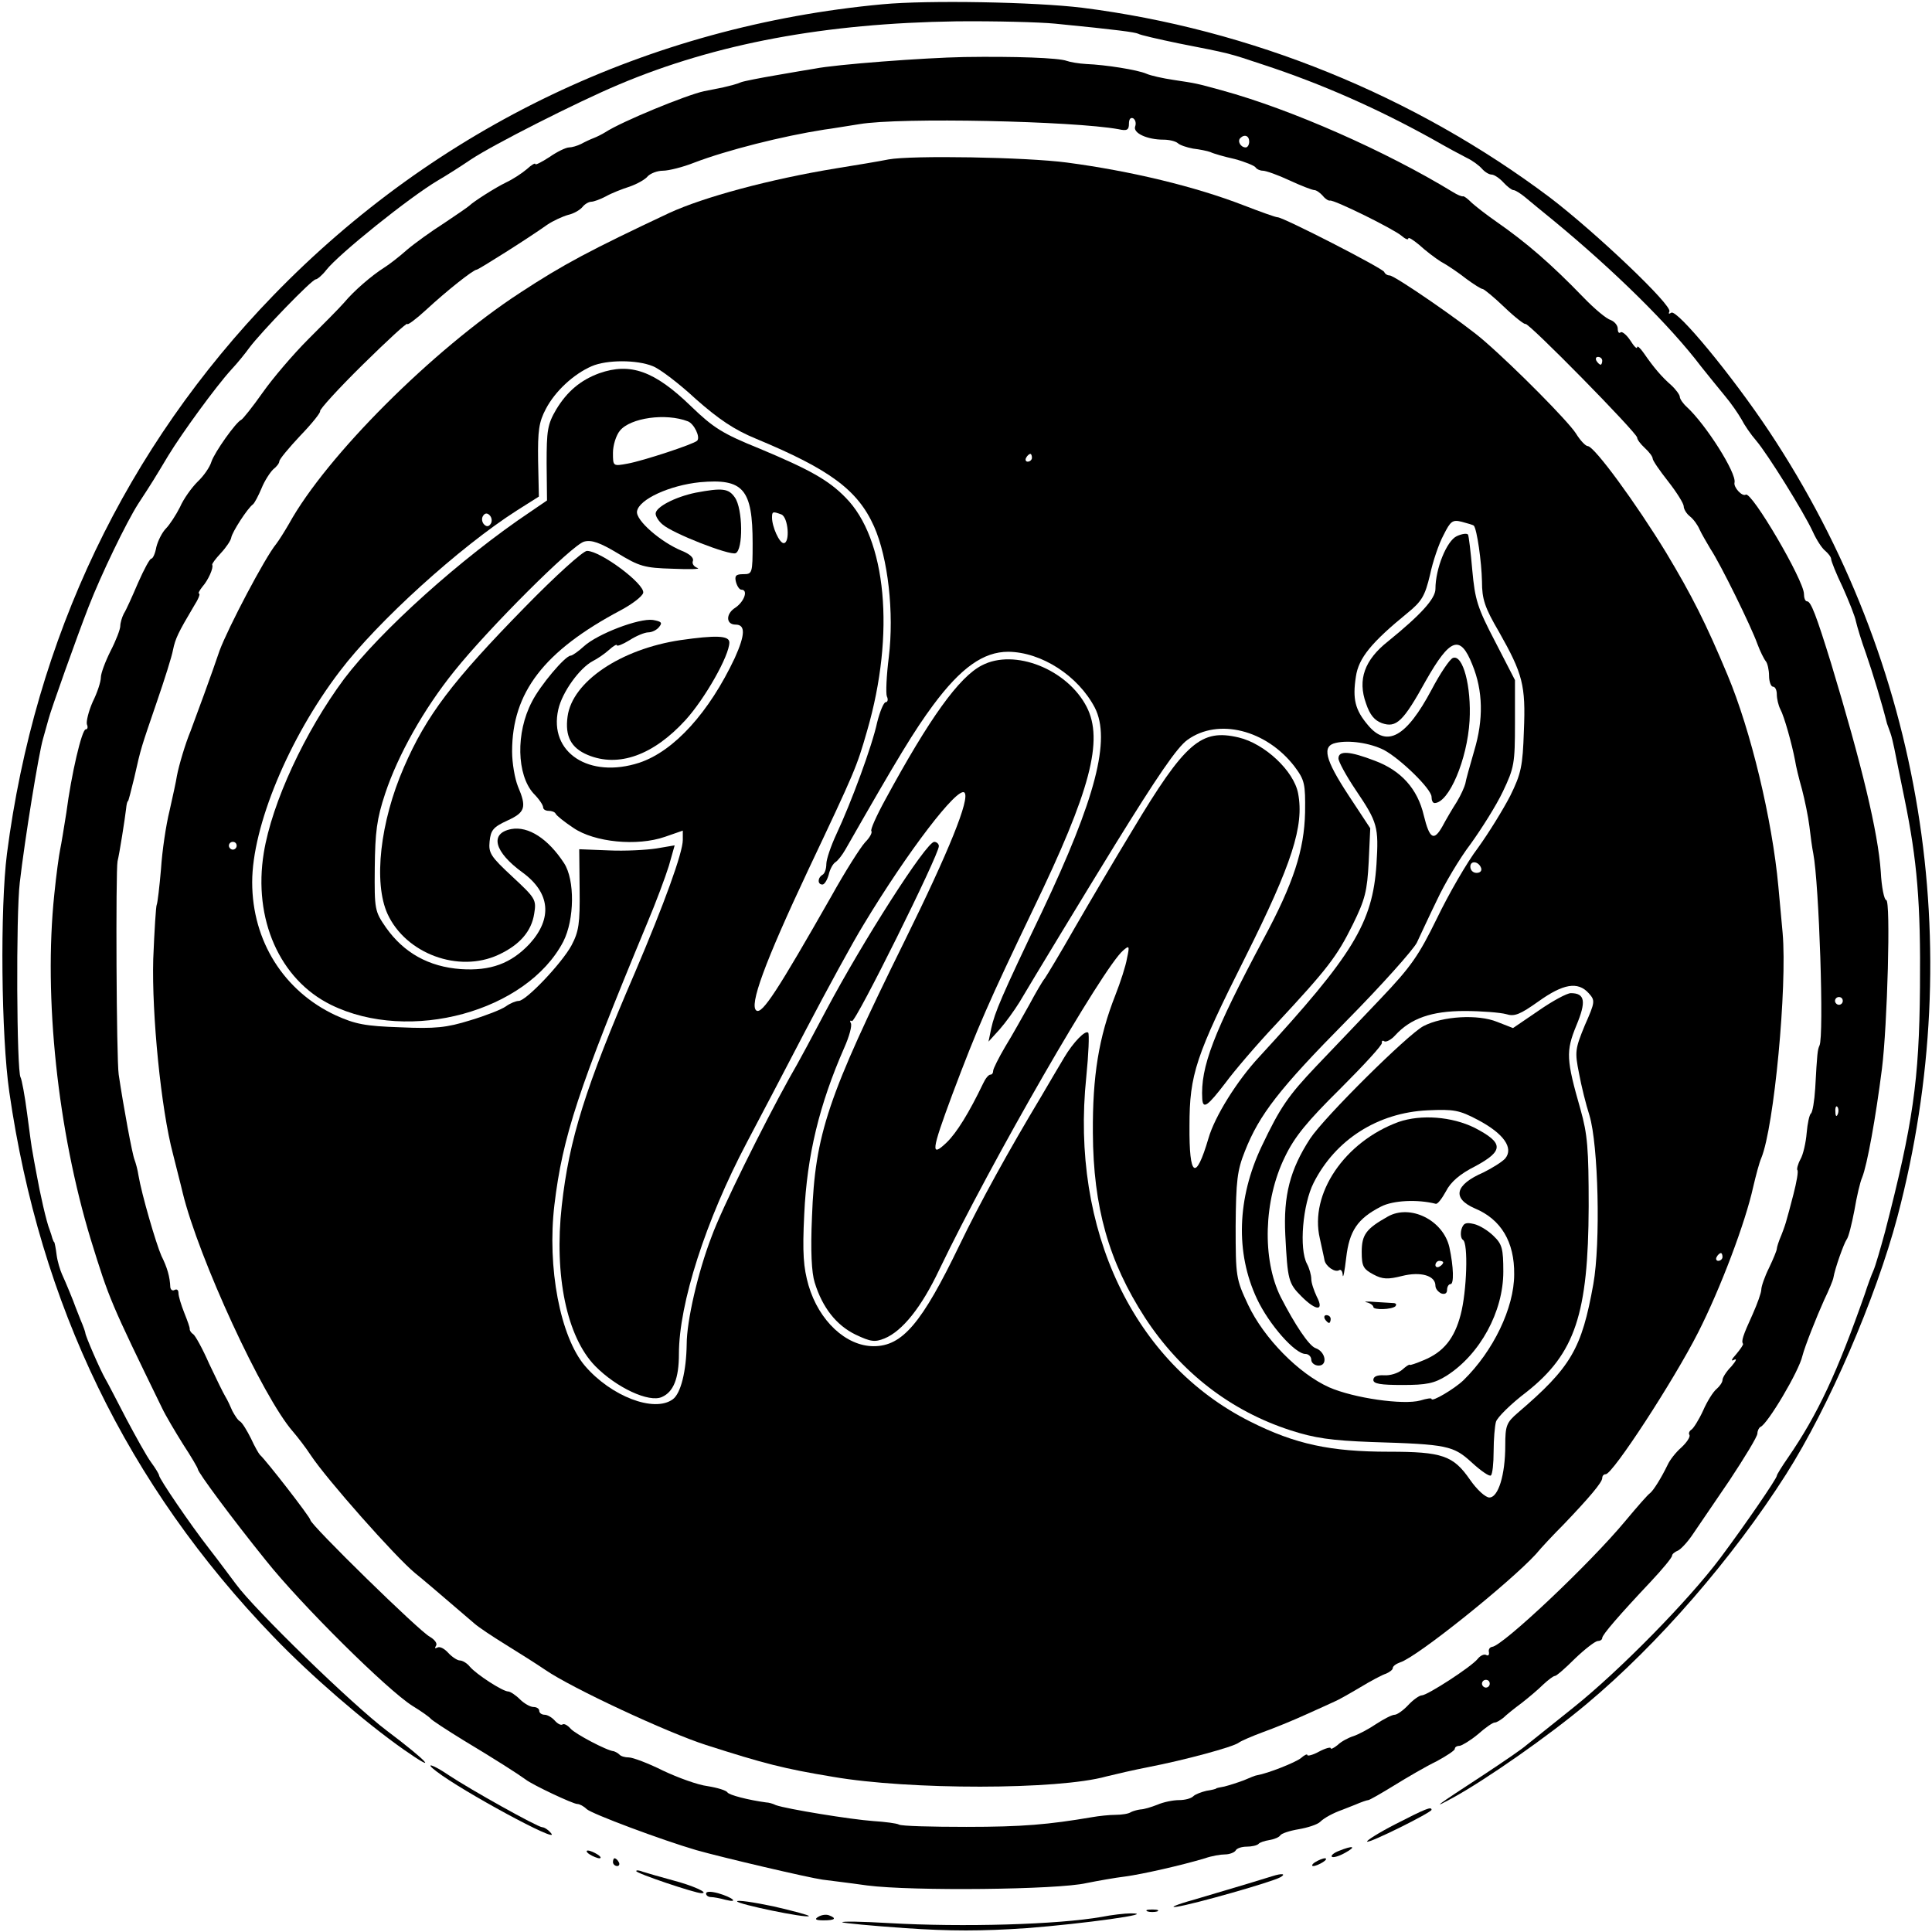 <?xml version="1.0" standalone="no"?>
<!DOCTYPE svg PUBLIC "-//W3C//DTD SVG 20010904//EN"
 "http://www.w3.org/TR/2001/REC-SVG-20010904/DTD/svg10.dtd">
<svg version="1.0" xmlns="http://www.w3.org/2000/svg"
 width="498pt" height="498pt" viewBox="0 0 498 498"
 preserveAspectRatio="xMidYMid meet">

<g transform="translate(0,498) scale(0.1,-0.1)"
fill="#000000" stroke="none">
<path d="M2275 4969 c-603 -56 -1150 -317 -1570 -750 -380 -392 -615 -883
-687 -1439 -18 -141 -15 -470 6 -615 79 -548 304 -1013 681 -1404 96 -100 235
-220 336 -291 93 -65 61 -30 -44 49 -89 67 -342 313 -389 378 -13 17 -43 58
-68 90 -50 64 -130 182 -130 190 0 3 -9 18 -20 33 -12 16 -40 67 -64 112 -24
46 -48 93 -54 103 -14 24 -52 112 -52 119 0 2 -5 17 -12 33 -6 15 -12 30 -13
33 -5 15 -27 68 -35 85 -5 11 -12 34 -14 50 -2 17 -5 31 -6 33 -2 1 -3 5 -5
10 -1 4 -4 14 -7 22 -8 19 -25 94 -34 145 -4 22 -9 47 -10 55 -2 8 -8 53 -14
99 -6 47 -14 89 -17 94 -10 16 -12 419 -2 502 13 113 49 334 60 371 5 17 11
40 14 50 5 21 73 212 103 289 33 85 98 219 128 266 36 55 42 65 78 125 36 59
122 177 162 221 16 17 37 43 47 57 30 40 161 176 171 176 4 0 17 11 27 24 32
41 215 188 288 231 19 11 57 35 85 54 57 38 274 148 381 193 251 106 532 158
870 163 99 1 214 -2 255 -6 163 -16 205 -22 214 -26 4 -3 52 -14 105 -25 132
-26 125 -24 215 -54 153 -50 299 -115 441 -194 33 -19 72 -40 86 -47 15 -7 32
-20 39 -28 7 -8 18 -15 25 -15 6 0 20 -9 30 -20 10 -11 22 -20 26 -20 5 0 19
-9 31 -19 13 -11 46 -38 73 -60 154 -127 299 -269 380 -376 17 -21 44 -55 60
-74 17 -20 36 -48 44 -62 7 -14 24 -39 38 -55 29 -34 122 -183 146 -235 9 -20
23 -42 32 -49 8 -7 15 -16 15 -21 0 -5 13 -38 30 -73 16 -36 32 -76 34 -88 3
-13 14 -50 26 -83 17 -49 41 -128 54 -180 2 -5 6 -17 9 -25 3 -8 7 -26 10 -40
3 -14 14 -71 26 -128 33 -161 42 -270 40 -487 -2 -241 -18 -351 -90 -630 -12
-44 -25 -89 -30 -100 -5 -11 -15 -38 -22 -60 -71 -202 -121 -310 -198 -422
-16 -23 -29 -44 -29 -47 0 -7 -80 -124 -145 -211 -83 -111 -261 -292 -380
-387 -55 -44 -109 -87 -120 -96 -11 -10 -61 -44 -111 -77 -127 -83 -136 -90
-79 -59 84 46 245 158 345 242 183 153 376 375 514 592 110 173 231 453 287
664 184 698 65 1427 -330 2023 -97 146 -238 316 -253 307 -6 -4 -8 -3 -5 3 9
15 -190 204 -308 294 -350 263 -771 434 -1205 489 -122 15 -398 20 -515 9z"/>
<path d="M2485 4833 c-104 -2 -330 -19 -385 -30 -14 -2 -59 -10 -100 -17 -41
-7 -82 -15 -90 -18 -8 -4 -28 -9 -45 -13 -16 -3 -39 -8 -50 -10 -46 -10 -212
-78 -255 -106 -8 -5 -22 -12 -30 -15 -8 -3 -23 -10 -32 -15 -10 -5 -24 -9 -31
-9 -8 0 -31 -11 -51 -25 -20 -13 -36 -21 -36 -18 0 4 -10 -2 -22 -13 -13 -11
-36 -26 -53 -34 -29 -14 -85 -50 -95 -60 -3 -3 -32 -23 -65 -45 -33 -21 -76
-52 -96 -69 -19 -17 -46 -38 -59 -46 -33 -21 -78 -60 -103 -90 -12 -14 -54
-56 -93 -95 -38 -38 -91 -100 -117 -137 -26 -37 -51 -68 -55 -70 -14 -6 -69
-84 -77 -108 -4 -14 -20 -37 -36 -52 -15 -15 -36 -44 -45 -65 -10 -20 -27 -46
-36 -55 -10 -10 -21 -32 -25 -48 -3 -17 -9 -30 -13 -30 -4 0 -19 -28 -34 -62
-15 -35 -31 -71 -37 -80 -5 -10 -9 -24 -9 -32 0 -8 -11 -37 -25 -64 -14 -28
-25 -58 -25 -68 0 -11 -9 -39 -21 -63 -11 -25 -17 -51 -15 -58 3 -7 2 -13 -3
-13 -10 0 -37 -115 -50 -215 -6 -38 -13 -81 -16 -95 -3 -14 -10 -65 -15 -115
-28 -267 9 -610 94 -890 48 -155 50 -160 184 -435 9 -19 34 -61 54 -93 21 -32
38 -61 38 -64 0 -8 88 -127 176 -236 90 -113 312 -333 377 -374 23 -14 44 -29
47 -33 3 -4 41 -29 85 -56 80 -48 141 -87 160 -101 18 -14 122 -63 133 -63 6
0 17 -6 24 -13 12 -12 194 -80 283 -106 67 -19 289 -71 325 -76 14 -2 66 -8
115 -15 116 -15 492 -11 565 6 30 6 75 14 100 17 45 6 146 29 206 47 17 6 40
10 52 10 11 0 24 5 27 10 3 6 16 10 29 10 12 0 26 3 30 7 3 4 16 8 28 10 12 2
25 7 28 12 3 5 24 12 48 16 23 4 48 12 55 19 10 10 34 23 57 31 3 1 18 7 33
13 16 7 31 12 34 12 3 0 33 17 67 38 34 21 82 49 109 62 26 14 47 28 47 32 0
5 6 8 13 8 6 1 28 14 47 30 19 17 38 30 43 30 5 0 14 6 22 12 7 7 28 24 47 38
18 14 43 35 56 48 13 12 26 22 30 22 4 0 27 20 52 45 25 24 51 44 58 45 6 0
12 3 12 8 0 8 43 58 125 145 30 32 55 62 55 67 0 4 7 10 15 13 8 4 24 21 37
40 13 19 56 82 96 141 39 59 72 113 72 121 0 7 4 15 8 17 18 7 99 143 108 183
6 24 37 102 56 144 12 25 23 51 24 58 4 24 27 88 34 98 5 6 13 39 20 75 6 36
15 74 20 85 13 32 35 154 51 280 14 110 23 435 11 435 -5 0 -12 33 -14 73 -7
102 -49 276 -128 537 -38 123 -52 160 -62 160 -5 0 -8 9 -8 19 0 35 -135 265
-150 256 -9 -6 -32 19 -29 31 6 24 -74 150 -123 195 -10 9 -18 21 -18 26 0 5
-10 19 -22 30 -25 22 -44 44 -71 83 -9 13 -17 20 -17 15 0 -6 -8 2 -18 18 -10
15 -22 24 -25 20 -4 -3 -7 1 -7 10 0 8 -8 18 -18 22 -11 3 -42 29 -70 58 -85
88 -148 142 -224 195 -26 18 -54 40 -64 49 -10 10 -20 18 -23 17 -3 -1 -15 4
-26 11 -172 105 -416 213 -595 262 -69 19 -66 18 -125 27 -27 4 -59 11 -70 16
-23 10 -105 23 -155 25 -19 1 -42 5 -50 8 -21 8 -134 12 -265 10z m441 -179
c-6 -17 31 -34 73 -34 15 0 31 -4 37 -9 5 -5 23 -11 39 -14 17 -2 37 -6 45 -9
8 -4 36 -12 63 -18 26 -7 50 -17 53 -21 3 -5 12 -9 19 -9 8 0 39 -11 69 -25
30 -14 59 -25 64 -25 5 0 15 -7 22 -15 6 -8 15 -13 18 -12 10 3 164 -73 185
-91 9 -8 17 -11 17 -7 0 5 12 -3 28 -16 15 -14 41 -34 57 -44 17 -9 46 -29 65
-44 19 -14 38 -26 42 -26 3 0 29 -21 56 -47 27 -26 52 -45 54 -43 6 6 288
-281 288 -293 0 -5 9 -17 20 -27 11 -10 20 -22 20 -27 0 -5 18 -31 40 -59 22
-28 40 -57 40 -64 0 -7 7 -19 16 -26 9 -7 20 -22 25 -34 5 -11 18 -33 28 -50
26 -39 105 -200 121 -245 7 -19 17 -39 22 -45 4 -5 8 -22 8 -37 0 -15 5 -28
10 -28 6 0 10 -9 10 -20 0 -11 4 -28 9 -38 10 -18 30 -90 38 -132 2 -14 10
-47 18 -75 7 -27 16 -70 19 -95 3 -25 7 -56 10 -70 15 -78 28 -471 16 -495 -5
-11 -6 -19 -11 -110 -2 -33 -7 -62 -11 -65 -4 -3 -9 -26 -11 -50 -2 -25 -9
-56 -16 -68 -7 -13 -10 -26 -8 -28 3 -3 -2 -31 -10 -62 -8 -31 -16 -61 -18
-67 -1 -5 -7 -23 -13 -38 -7 -16 -12 -32 -12 -36 0 -4 -9 -26 -20 -49 -11 -22
-20 -48 -20 -56 0 -8 -10 -36 -22 -63 -26 -57 -30 -70 -25 -77 1 -2 -7 -14
-18 -27 -12 -13 -14 -19 -5 -14 8 4 5 -3 -7 -17 -13 -13 -23 -29 -23 -35 0 -6
-7 -16 -15 -23 -9 -7 -25 -33 -35 -56 -11 -24 -25 -46 -30 -49 -6 -4 -8 -10
-5 -14 2 -5 -7 -19 -21 -32 -15 -13 -30 -33 -35 -44 -17 -35 -37 -67 -46 -74
-5 -3 -33 -35 -63 -71 -92 -111 -318 -324 -344 -325 -6 -1 -10 -7 -8 -14 1 -7
-2 -10 -7 -7 -5 3 -15 -1 -22 -10 -17 -21 -130 -94 -144 -94 -6 0 -22 -11 -35
-25 -13 -14 -29 -25 -35 -25 -7 0 -28 -11 -48 -24 -19 -13 -46 -27 -58 -31
-13 -4 -32 -14 -41 -23 -10 -8 -18 -12 -18 -8 0 3 -13 0 -30 -9 -16 -9 -30
-12 -30 -9 0 4 -8 0 -17 -8 -14 -11 -84 -39 -113 -44 -3 0 -18 -6 -34 -13 -16
-6 -38 -13 -50 -16 -11 -2 -21 -4 -21 -5 0 -1 -11 -4 -25 -6 -13 -3 -29 -9
-34 -14 -6 -6 -22 -10 -37 -10 -15 0 -40 -5 -56 -12 -15 -6 -35 -12 -43 -12
-8 -1 -19 -4 -25 -7 -5 -4 -23 -7 -40 -7 -16 0 -43 -3 -60 -6 -112 -19 -179
-25 -324 -25 -90 0 -168 2 -174 6 -5 3 -35 7 -66 9 -57 4 -223 31 -251 41 -8
4 -19 7 -25 7 -45 6 -96 19 -100 26 -3 5 -26 12 -51 16 -25 3 -77 22 -115 40
-38 19 -78 34 -88 34 -10 0 -21 3 -25 8 -4 4 -11 7 -14 8 -17 1 -100 45 -111
58 -8 9 -17 14 -21 11 -4 -3 -13 2 -20 10 -7 8 -19 15 -26 15 -8 0 -14 5 -14
10 0 6 -7 10 -15 10 -8 0 -24 9 -35 20 -11 11 -25 20 -30 20 -14 0 -82 44 -99
64 -7 9 -19 16 -26 16 -6 0 -20 9 -30 20 -10 11 -22 17 -28 13 -6 -3 -7 -1 -3
5 4 6 -4 16 -16 23 -26 13 -308 289 -308 301 0 7 -115 155 -130 168 -3 3 -14
22 -23 42 -10 20 -22 40 -28 44 -6 3 -14 16 -20 27 -5 12 -13 29 -18 37 -5 8
-24 47 -42 85 -17 39 -36 73 -41 76 -5 3 -9 9 -9 13 1 3 -6 22 -14 42 -8 20
-15 43 -15 51 0 8 -4 11 -10 8 -5 -3 -10 0 -11 7 -1 27 -8 51 -23 81 -14 32
-51 159 -59 207 -2 14 -7 32 -10 40 -6 14 -29 139 -41 220 -6 39 -8 526 -3
550 5 20 19 109 22 135 1 11 3 20 5 20 1 0 8 27 16 60 18 80 17 75 58 195 20
58 39 118 42 135 6 29 13 44 54 113 11 17 17 32 13 32 -3 0 1 8 9 18 15 17 29
49 25 56 -1 3 9 16 22 30 14 15 26 33 27 40 2 14 42 76 56 86 4 3 14 22 22 41
8 20 22 41 30 49 9 7 16 16 16 21 0 5 24 34 54 66 30 31 53 60 51 63 -2 4 47
58 110 120 63 62 115 110 115 105 0 -4 22 12 48 36 53 49 122 104 131 104 6 1
133 81 182 116 15 10 39 21 53 25 14 3 30 12 37 20 6 8 17 14 23 14 6 0 23 6
38 14 14 8 42 19 61 25 20 7 41 19 47 27 7 7 24 14 39 14 14 0 51 9 81 21 84
32 226 68 335 85 17 2 57 9 90 14 106 18 552 8 668 -13 22 -5 27 -2 27 14 0
12 4 17 11 14 6 -4 8 -13 5 -21z m294 -39 c0 -8 -4 -15 -9 -15 -13 0 -22 16
-14 24 11 11 23 6 23 -9z m910 -565 c0 -5 -2 -10 -4 -10 -3 0 -8 5 -11 10 -3
6 -1 10 4 10 6 0 11 -4 11 -10z m620 -1650 c0 -5 -4 -10 -10 -10 -5 0 -10 5
-10 10 0 6 5 10 10 10 6 0 10 -4 10 -10z m-13 -292 c-3 -8 -6 -5 -6 6 -1 11 2
17 5 13 3 -3 4 -12 1 -19z m-897 -1468 c0 -5 -4 -10 -10 -10 -5 0 -10 5 -10
10 0 6 5 10 10 10 6 0 10 -4 10 -10z"/>
<path d="M2290 4569 c-25 -5 -85 -15 -135 -23 -171 -28 -341 -74 -430 -115
-204 -96 -272 -132 -385 -206 -225 -147 -499 -421 -595 -595 -11 -19 -26 -43
-33 -52 -29 -35 -124 -216 -146 -275 -7 -21 -25 -72 -40 -113 -15 -41 -31 -84
-35 -95 -13 -31 -30 -88 -35 -115 -2 -14 -11 -54 -19 -90 -9 -36 -19 -103 -22
-150 -4 -47 -9 -88 -11 -92 -2 -3 -6 -66 -9 -140 -4 -142 20 -387 51 -503 8
-33 20 -78 25 -100 41 -168 206 -526 284 -615 12 -14 33 -41 46 -61 41 -62
219 -263 269 -304 21 -17 47 -39 153 -130 10 -9 46 -33 80 -54 34 -21 80 -50
102 -65 68 -47 315 -162 415 -194 150 -48 200 -61 327 -82 196 -34 581 -34
705 1 24 6 72 17 108 24 93 18 219 52 233 63 7 5 35 17 62 27 28 10 77 30 110
45 33 15 67 30 75 34 8 3 38 20 65 36 28 17 58 33 68 36 9 4 17 10 17 14 0 5
8 11 19 15 43 13 283 206 350 279 14 17 46 51 71 76 66 69 100 109 100 120 0
6 4 10 9 10 18 0 175 241 238 365 58 114 122 284 142 375 7 30 16 64 21 75 33
80 67 442 55 580 -4 44 -9 98 -11 120 -16 173 -71 402 -131 545 -56 134 -92
205 -158 315 -78 128 -185 274 -202 275 -6 0 -20 15 -31 33 -20 31 -155 168
-237 239 -50 44 -230 168 -243 168 -6 0 -12 4 -14 9 -3 9 -260 141 -275 141
-5 0 -44 14 -88 31 -124 48 -289 88 -455 110 -106 14 -400 19 -460 8z m-607
-533 c18 -7 68 -45 111 -85 59 -52 99 -79 155 -102 190 -79 262 -132 304 -226
36 -81 52 -222 38 -337 -6 -47 -8 -93 -5 -101 4 -8 2 -15 -3 -15 -5 0 -15 -24
-22 -52 -13 -61 -67 -207 -105 -288 -14 -30 -26 -65 -26 -77 0 -12 -4 -25 -10
-28 -13 -8 -13 -25 0 -25 5 0 12 11 16 25 3 14 11 29 18 33 6 4 17 18 25 32
137 240 178 307 226 372 72 97 130 138 194 138 86 -1 180 -62 223 -144 42 -82
2 -235 -136 -526 -105 -219 -122 -260 -131 -301 l-7 -34 29 32 c15 17 38 49
51 70 30 51 173 287 247 407 107 173 159 250 186 269 79 57 203 26 276 -69 26
-35 28 -44 27 -118 -2 -97 -30 -183 -107 -326 -129 -242 -163 -330 -158 -413
2 -27 14 -18 60 42 22 30 80 98 130 151 133 143 157 174 198 257 32 65 37 86
41 161 l4 87 -56 85 c-61 93 -69 127 -33 135 34 8 88 0 124 -18 43 -23 123
-101 123 -121 0 -9 3 -16 8 -16 37 1 84 112 90 212 5 88 -17 172 -43 162 -8
-3 -33 -40 -55 -82 -65 -122 -115 -150 -164 -91 -33 39 -40 67 -31 125 7 48
40 88 133 164 37 30 45 44 58 98 7 34 23 81 35 103 18 36 23 40 47 34 15 -4
29 -8 31 -10 8 -9 20 -93 21 -144 0 -45 7 -67 44 -130 61 -108 69 -137 64
-255 -3 -91 -7 -110 -35 -167 -18 -35 -55 -95 -83 -134 -29 -38 -76 -120 -106
-182 -47 -96 -66 -124 -146 -208 -51 -54 -125 -131 -164 -172 -74 -78 -94
-107 -142 -208 -63 -133 -68 -274 -12 -393 31 -66 98 -142 125 -142 8 0 15 -7
15 -15 0 -8 9 -15 19 -15 24 0 18 36 -8 45 -17 6 -53 60 -90 132 -48 97 -44
249 11 361 25 52 57 91 143 176 60 60 109 113 107 118 -1 5 2 7 6 4 5 -3 18 4
28 15 40 44 94 63 179 63 44 0 92 -4 107 -8 22 -7 36 -1 84 33 63 45 101 52
129 21 17 -19 17 -22 -10 -83 -25 -61 -26 -68 -15 -123 6 -33 18 -81 27 -109
23 -76 29 -329 10 -435 -30 -167 -57 -214 -195 -332 -29 -25 -32 -33 -32 -84
0 -76 -18 -134 -41 -134 -10 0 -32 20 -50 46 -43 62 -71 72 -209 72 -150 0
-241 19 -358 78 -300 151 -463 494 -422 888 6 59 8 111 5 114 -7 8 -39 -25
-62 -64 -10 -17 -37 -62 -59 -100 -84 -140 -157 -272 -211 -384 -97 -201 -147
-260 -221 -260 -71 0 -141 65 -168 157 -13 46 -16 82 -11 183 7 152 39 283
103 429 13 29 21 58 17 64 -3 5 -2 8 3 5 9 -5 224 428 224 451 0 6 -6 11 -12
11 -21 -1 -184 -256 -279 -435 -29 -55 -71 -134 -95 -175 -67 -121 -174 -336
-200 -408 -35 -91 -64 -217 -64 -277 -1 -69 -15 -127 -36 -142 -48 -35 -159 8
-226 86 -64 75 -98 254 -79 415 21 176 62 300 239 726 22 52 47 119 56 148
l15 53 -47 -8 c-26 -4 -81 -7 -123 -5 l-76 3 1 -103 c1 -89 -2 -109 -21 -145
-25 -46 -117 -143 -136 -143 -7 0 -22 -6 -33 -14 -11 -8 -52 -24 -92 -36 -61
-19 -90 -22 -180 -18 -91 3 -116 8 -167 31 -133 62 -215 191 -215 343 0 144
94 371 226 544 97 128 309 320 456 414 l57 36 -2 93 c-1 77 2 99 20 133 24 46
72 90 118 110 39 17 117 17 158 0z m977 -236 c0 -5 -5 -10 -11 -10 -5 0 -7 5
-4 10 3 6 8 10 11 10 2 0 4 -4 4 -10z m-1395 -170 c-5 -8 -11 -8 -17 -2 -6 6
-7 16 -3 22 5 8 11 8 17 2 6 -6 7 -16 3 -22z m-655 -830 c0 -5 -4 -10 -10 -10
-5 0 -10 5 -10 10 0 6 5 10 10 10 6 0 10 -4 10 -10z m3208 -58 c2 -7 -3 -12
-12 -12 -9 0 -16 7 -16 16 0 17 22 14 28 -4z m622 -1002 c0 -5 -5 -10 -11 -10
-5 0 -7 5 -4 10 3 6 8 10 11 10 2 0 4 -4 4 -10z"/>
<path d="M1545 4018 c-49 -18 -83 -47 -111 -93 -23 -39 -25 -55 -25 -140 l1
-95 -41 -28 c-181 -121 -389 -309 -482 -432 -101 -136 -186 -319 -207 -448
-28 -171 41 -327 173 -392 203 -100 505 -17 599 163 29 57 30 159 2 202 -41
63 -92 96 -136 88 -57 -11 -44 -59 29 -112 71 -52 78 -118 18 -184 -48 -51
-101 -70 -177 -65 -83 6 -147 42 -193 107 -29 42 -30 46 -29 154 1 92 5 126
27 192 33 99 99 217 178 315 87 109 305 327 335 334 19 5 41 -3 86 -30 56 -34
69 -38 142 -40 45 -2 73 -1 64 2 -9 3 -15 11 -12 18 3 8 -8 18 -28 26 -54 22
-120 79 -116 102 5 31 84 67 162 75 112 10 136 -17 136 -158 0 -77 -1 -79 -24
-79 -19 0 -23 -4 -19 -20 3 -11 9 -20 14 -20 18 0 8 -30 -15 -46 -26 -16 -25
-44 0 -44 26 0 25 -26 -2 -86 -66 -140 -156 -240 -246 -270 -129 -42 -234 26
-209 137 10 45 55 107 89 125 12 6 31 19 42 29 11 10 20 15 20 12 0 -4 15 2
33 13 17 11 39 20 48 20 9 0 22 6 28 14 9 11 6 14 -16 18 -36 5 -143 -36 -178
-68 -14 -13 -30 -24 -34 -24 -14 0 -79 -77 -100 -119 -42 -80 -39 -188 4 -236
14 -14 25 -30 25 -36 0 -5 6 -9 14 -9 8 0 16 -3 18 -7 2 -5 22 -21 46 -37 54
-37 164 -48 236 -23 l46 16 0 -24 c0 -33 -48 -165 -123 -341 -129 -299 -170
-431 -189 -602 -20 -180 13 -338 86 -413 55 -56 139 -95 172 -80 30 13 44 48
44 111 0 130 69 344 175 545 29 55 98 186 152 290 55 105 121 226 148 270 115
191 244 359 261 342 15 -15 -40 -151 -154 -382 -199 -403 -231 -498 -239 -711
-4 -89 -1 -145 7 -170 20 -65 56 -110 105 -134 40 -19 50 -20 75 -10 46 19 95
80 141 177 135 281 423 780 474 823 16 14 17 12 10 -20 -3 -19 -17 -62 -30
-95 -43 -109 -59 -209 -58 -355 1 -192 41 -332 134 -476 92 -141 221 -241 376
-291 62 -20 104 -26 208 -30 197 -6 211 -9 260 -54 23 -21 45 -36 48 -32 4 3
7 31 7 62 0 31 3 65 6 76 3 11 38 46 79 77 125 99 159 201 160 478 0 150 -3
186 -21 250 -37 129 -38 150 -11 216 26 62 23 84 -14 84 -10 0 -47 -20 -83
-45 l-66 -45 -41 16 c-49 20 -140 15 -190 -11 -41 -22 -255 -234 -292 -290
-52 -80 -69 -147 -64 -248 6 -117 8 -125 42 -159 38 -38 59 -38 39 0 -7 15
-14 35 -14 45 0 10 -5 28 -11 39 -21 39 -11 154 17 209 56 111 165 181 294
187 67 3 81 1 130 -25 66 -35 92 -72 70 -99 -8 -9 -34 -25 -56 -36 -74 -32
-82 -67 -22 -93 67 -28 102 -86 101 -170 0 -86 -54 -198 -131 -273 -23 -22
-82 -57 -82 -48 0 3 -13 1 -29 -4 -44 -12 -171 6 -235 34 -78 35 -168 126
-209 213 -31 66 -32 72 -32 203 1 117 4 143 24 193 37 94 89 161 262 336 90
91 171 182 181 201 9 19 32 69 52 110 19 41 58 107 87 145 28 39 66 99 83 135
29 61 31 72 31 176 l0 111 -51 99 c-46 88 -52 108 -59 184 -4 47 -9 88 -11 92
-3 4 -16 2 -29 -4 -26 -12 -55 -84 -55 -136 0 -25 -37 -66 -122 -135 -61 -48
-79 -99 -57 -160 10 -30 22 -44 41 -51 37 -13 55 4 113 109 63 111 89 120 120
42 28 -68 29 -142 5 -222 -11 -38 -22 -77 -23 -85 -2 -8 -11 -29 -22 -47 -11
-17 -28 -46 -37 -63 -22 -39 -33 -33 -48 28 -16 69 -59 116 -126 141 -65 25
-94 27 -94 6 0 -8 20 -45 45 -82 56 -83 59 -94 53 -191 -10 -151 -60 -233
-302 -496 -57 -61 -115 -154 -131 -210 -33 -112 -50 -101 -49 32 0 133 16 180
145 437 119 238 151 336 135 420 -11 58 -86 128 -153 144 -97 23 -138 -12
-274 -239 -45 -74 -112 -188 -149 -252 -37 -65 -72 -123 -77 -130 -6 -7 -24
-38 -40 -68 -17 -30 -44 -79 -62 -108 -17 -29 -31 -57 -31 -62 0 -6 -3 -10 -7
-10 -5 0 -13 -10 -19 -23 -36 -75 -68 -127 -94 -152 -42 -40 -39 -21 14 122
67 178 94 239 209 479 148 306 182 436 138 522 -50 97 -186 151 -270 107 -59
-30 -135 -136 -249 -346 -23 -42 -39 -78 -36 -81 3 -4 -4 -17 -16 -29 -12 -13
-52 -76 -87 -139 -139 -244 -178 -304 -193 -295 -20 12 21 124 133 362 122
258 125 265 152 359 73 251 50 496 -56 602 -44 45 -93 72 -222 126 -94 38
-118 53 -176 109 -94 91 -156 113 -236 85z m228 -124 c16 -6 33 -41 24 -50 -9
-9 -140 -52 -179 -59 -38 -7 -38 -7 -38 28 0 19 8 45 18 57 27 33 118 46 175
24z m241 -240 c18 -7 23 -74 6 -74 -11 0 -30 42 -30 66 0 16 2 16 24 8z"/>
<path d="M1793 3710 c-53 -11 -103 -37 -103 -54 0 -7 8 -20 18 -28 26 -23 172
-80 188 -74 20 8 19 115 -2 144 -16 23 -32 25 -101 12z"/>
<path d="M1352 3414 c-185 -189 -253 -278 -311 -412 -61 -140 -79 -297 -42
-378 47 -102 183 -153 286 -105 54 25 85 60 92 106 6 36 3 40 -56 95 -56 52
-62 61 -59 91 3 29 9 37 46 54 46 21 50 34 27 88 -8 20 -15 60 -15 90 0 152
82 259 280 364 30 16 56 36 58 45 4 23 -110 108 -145 108 -10 0 -81 -64 -161
-146z"/>
<path d="M1754 3330 c-154 -23 -279 -107 -291 -197 -7 -51 9 -81 52 -99 79
-33 169 -1 252 90 50 55 113 166 113 200 0 18 -35 19 -126 6z"/>
<path d="M3605 2088 c-139 -51 -230 -185 -203 -300 5 -24 11 -49 12 -56 3 -16
27 -33 38 -26 4 3 9 -3 9 -13 1 -10 5 10 9 45 8 69 29 101 90 132 31 16 94 19
141 7 5 -1 16 14 26 32 12 24 36 45 76 65 74 40 73 60 -2 99 -59 29 -138 35
-196 15z"/>
<path d="M3577 1844 c-55 -31 -67 -46 -67 -91 0 -37 4 -44 30 -58 24 -13 38
-13 74 -4 48 12 86 1 86 -25 0 -8 7 -16 15 -20 9 -3 15 0 15 9 0 8 4 15 9 15
9 0 8 44 -3 95 -16 70 -101 112 -159 79z m143 -118 c0 -3 -4 -8 -10 -11 -5 -3
-10 -1 -10 4 0 6 5 11 10 11 6 0 10 -2 10 -4z"/>
<path d="M3767 1811 c-3 -12 -1 -24 4 -27 14 -8 10 -133 -6 -193 -16 -61 -44
-96 -95 -117 -19 -8 -36 -14 -36 -12 -1 2 -10 -4 -20 -13 -11 -9 -31 -15 -46
-14 -18 1 -28 -3 -28 -12 0 -10 19 -13 75 -13 62 0 82 4 114 24 86 55 146 165
146 268 0 59 -3 71 -25 92 -14 14 -37 28 -51 31 -21 5 -27 2 -32 -14z"/>
<path d="M3523 1623 c9 -2 17 -8 17 -12 0 -8 47 -7 57 2 3 4 2 7 -3 8 -5 0
-27 2 -49 3 -22 2 -32 1 -22 -1z"/>
<path d="M3415 1580 c3 -5 8 -10 11 -10 2 0 4 5 4 10 0 6 -5 10 -11 10 -5 0
-7 -4 -4 -10z"/>
<path d="M1125 414 c66 -51 319 -188 296 -160 -7 9 -18 16 -23 16 -12 0 -187
98 -241 134 -41 28 -65 35 -32 10z"/>
<path d="M3597 278 c-43 -22 -76 -43 -73 -45 5 -5 166 75 166 82 0 9 -15 3
-93 -37z"/>
<path d="M3451 209 c-13 -5 -21 -12 -18 -15 3 -3 18 1 34 10 31 17 21 20 -16
5z"/>
<path d="M1520 200 c8 -5 20 -10 25 -10 6 0 3 5 -5 10 -8 5 -19 10 -25 10 -5
0 -3 -5 5 -10z"/>
<path d="M1580 180 c0 -5 5 -10 11 -10 5 0 7 5 4 10 -3 6 -8 10 -11 10 -2 0
-4 -4 -4 -10z"/>
<path d="M3390 180 c-8 -5 -10 -10 -5 -10 6 0 17 5 25 10 8 5 11 10 5 10 -5 0
-17 -5 -25 -10z"/>
<path d="M1640 157 c0 -6 152 -57 168 -57 22 0 -23 20 -73 33 -33 9 -68 19
-77 22 -10 4 -18 5 -18 2z"/>
<path d="M3280 144 c-19 -6 -91 -28 -200 -60 -47 -13 -68 -22 -47 -19 46 7
246 64 267 76 16 9 5 11 -20 3z"/>
<path d="M1820 99 c0 -5 6 -9 13 -9 6 0 23 -3 37 -7 36 -9 19 6 -19 17 -19 5
-31 5 -31 -1z"/>
<path d="M1900 79 c0 -7 178 -44 185 -38 2 2 -39 13 -91 25 -52 11 -94 17 -94
13z"/>
<path d="M2958 53 c6 -2 18 -2 25 0 6 3 1 5 -13 5 -14 0 -19 -2 -12 -5z"/>
<path d="M2109 39 c-10 -6 -7 -9 14 -9 29 0 35 5 14 13 -8 3 -20 1 -28 -4z"/>
<path d="M2840 39 c-114 -20 -358 -27 -549 -16 -68 4 -122 5 -120 2 3 -2 75
-9 162 -15 115 -8 198 -8 314 0 144 11 340 38 268 38 -16 0 -50 -4 -75 -9z"/>
</g>
</svg>

